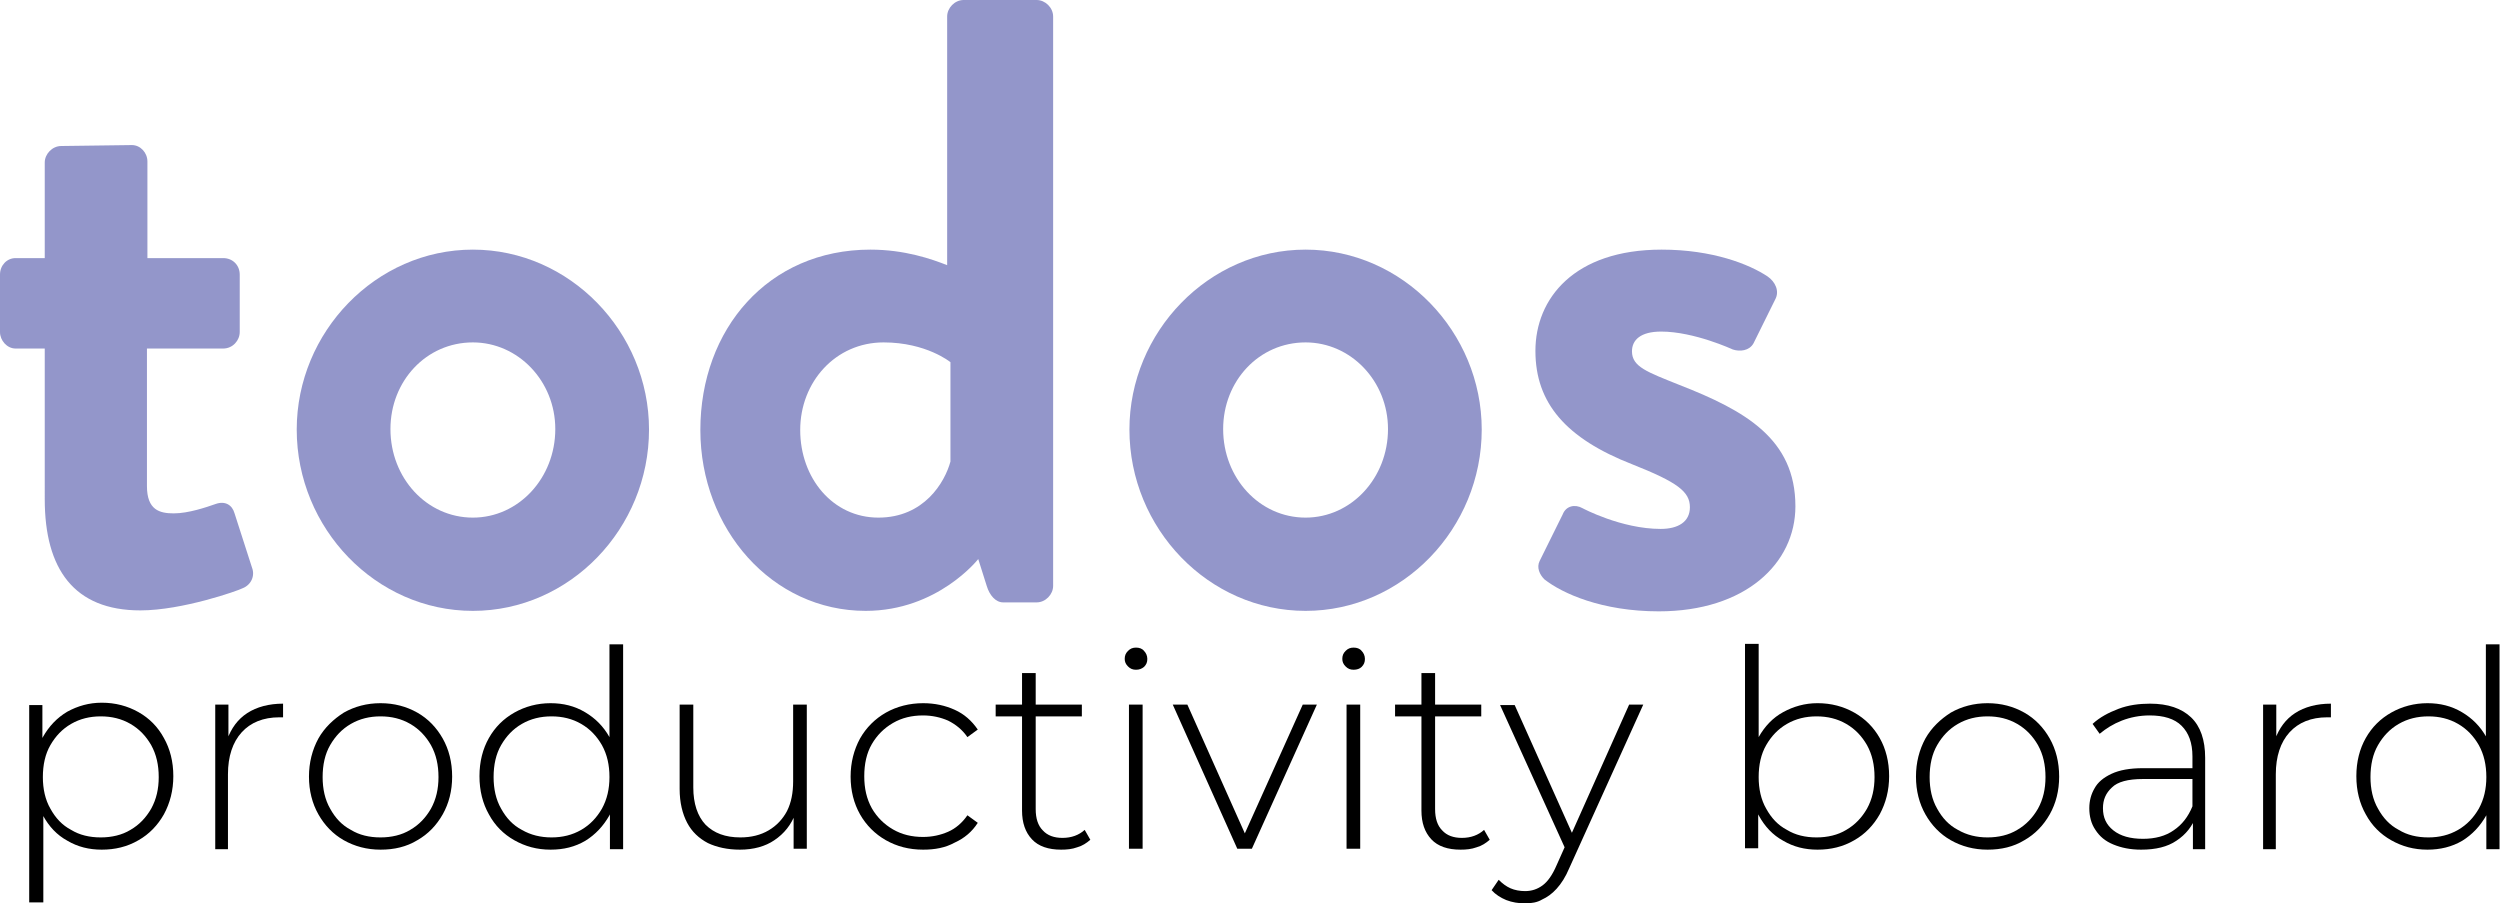 <?xml version="1.0" encoding="utf-8"?>
<!-- Generator: Adobe Illustrator 28.3.0, SVG Export Plug-In . SVG Version: 6.00 Build 0)  -->
<svg version="1.1" id="Layer_1" xmlns="http://www.w3.org/2000/svg" xmlns:xlink="http://www.w3.org/1999/xlink" x="0px" y="0px"
	 viewBox="0 0 530.8 191.8" style="enable-background:new 0 0 530.8 191.8;" xml:space="preserve">
<style type="text/css">
	.st0{fill:#9396CA;}
</style>
<g>
	<path class="st0" d="M9.5,74H3.3C1.5,74,0,72.3,0,70.5V58.3c0-2,1.5-3.5,3.3-3.5h6.2V34.5c0-1.8,1.6-3.5,3.5-3.5l15-0.2
		c1.8,0,3.3,1.6,3.3,3.5v20.5h16.1c2,0,3.5,1.5,3.5,3.5v12.2c0,1.8-1.5,3.5-3.5,3.5H31.2v29.2c0,5.1,2.7,5.8,5.7,5.8
		c3.1,0,6.9-1.3,8.9-2c2-0.7,3.5,0.2,4,2l3.7,11.5c0.7,1.8-0.2,3.7-2,4.4c-0.9,0.5-12.8,4.7-21.7,4.7c-14.1,0-20.3-8.8-20.3-23.6V74
		z"/>
	<path class="st0" d="M100.4,53c20.6,0,37.4,17.5,37.4,38.2c0,21-16.8,38.5-37.4,38.5c-20.6,0-37.4-17.5-37.4-38.5
		C63,70.5,79.8,53,100.4,53z M100.4,109.9c9.7,0,17.5-8.4,17.5-18.8c0-10.2-7.9-18.4-17.5-18.4c-9.9,0-17.5,8.2-17.5,18.4
		C82.9,101.5,90.6,109.9,100.4,109.9z"/>
	<path class="st0" d="M184.8,53c7.3,0,13,2,16.3,3.3V3.5c0-1.8,1.6-3.5,3.5-3.5h15.5c1.8,0,3.5,1.6,3.5,3.5v120.9
		c0,1.8-1.6,3.5-3.5,3.5h-7.1c-1.6,0-2.9-1.5-3.5-3.5l-1.8-5.7c0,0-8.6,11-23.9,11c-19.9,0-35.1-17.4-35.1-38.4
		C148.7,69.9,163.1,53,184.8,53z M186.5,109.9c9.7,0,14.1-7.5,15.3-11.9V76.9c0,0-5.1-4.2-14.2-4.2c-10.2,0-17.7,8.4-17.7,18.6
		S176.8,109.9,186.5,109.9z"/>
	<path class="st0" d="M277.2,53c20.6,0,37.4,17.5,37.4,38.2c0,21-16.8,38.5-37.4,38.5c-20.6,0-37.4-17.5-37.4-38.5
		C239.8,70.5,256.6,53,277.2,53z M277.2,109.9c9.7,0,17.5-8.4,17.5-18.8c0-10.2-7.9-18.4-17.5-18.4c-9.9,0-17.5,8.2-17.5,18.4
		C259.7,101.5,267.4,109.9,277.2,109.9z"/>
	<path class="st0" d="M326.9,119.1l4.9-9.9c0.7-1.8,2.6-2.2,4.2-1.3c0,0,8.2,4.4,16.6,4.4c3.7,0,6.2-1.5,6.2-4.6
		c0-3.3-2.6-5.3-12.2-9.1c-14.1-5.5-20.6-13-20.6-24.1S334.2,53,352.8,53c10.8,0,18.6,3.1,22.5,5.7c1.6,1.1,2.6,3.1,1.6,4.9
		l-4.6,9.3c-0.9,1.6-2.9,1.8-4.4,1.3c0,0-8.2-3.8-15.2-3.8c-4.4,0-6.2,1.8-6.2,4.2c0,3.3,3.3,4.4,10,7.1
		c14.1,5.5,24.7,11.5,24.7,25.8c0,12.1-10.6,22.3-29,22.3c-12.1,0-20.5-3.8-24.3-6.8C326.9,122,326.2,120.5,326.9,119.1z"/>
</g>
<g>
	<path d="M6.2,191.6v-41.9H9v10L8.6,165l0.6,5.3v21.3H6.2z M21.6,180.4c-2.7,0-5.1-0.6-7.3-1.9c-2.2-1.2-3.9-3-5.2-5.4
		c-1.3-2.3-1.9-5.1-1.9-8.3c0-3.2,0.6-6,1.9-8.3c1.3-2.3,3-4.1,5.2-5.4c2.2-1.2,4.6-1.9,7.3-1.9c2.9,0,5.5,0.7,7.8,2
		c2.3,1.3,4.1,3.1,5.4,5.5c1.3,2.3,2,5,2,8.1c0,3-0.7,5.7-2,8.1c-1.3,2.3-3.1,4.2-5.4,5.5C27,179.8,24.4,180.4,21.6,180.4z
		 M21.4,177.8c2.3,0,4.5-0.5,6.3-1.6c1.9-1.1,3.3-2.6,4.4-4.5c1.1-2,1.6-4.2,1.6-6.7c0-2.6-0.5-4.8-1.6-6.8
		c-1.1-1.9-2.5-3.4-4.4-4.5c-1.9-1.1-4-1.6-6.3-1.6c-2.3,0-4.4,0.5-6.3,1.6c-1.9,1.1-3.3,2.6-4.4,4.5c-1.1,1.9-1.6,4.2-1.6,6.8
		c0,2.5,0.5,4.8,1.6,6.7c1.1,2,2.5,3.5,4.4,4.5C16.9,177.3,19,177.8,21.4,177.8z"/>
	<path d="M45.7,180.2v-30.6h2.8v8.4l-0.3-0.9c0.9-2.5,2.3-4.4,4.3-5.7c2-1.3,4.6-2,7.6-2v2.9c-0.1,0-0.2,0-0.4,0c-0.1,0-0.2,0-0.4,0
		c-3.4,0-6.1,1.1-8,3.2c-1.9,2.1-2.9,5.1-2.9,8.9v15.9H45.7z"/>
	<path d="M80.8,180.4c-2.9,0-5.5-0.7-7.8-2c-2.3-1.3-4.1-3.2-5.4-5.5c-1.3-2.3-2-5-2-8c0-3,0.7-5.7,2-8.1c1.3-2.3,3.2-4.1,5.4-5.5
		c2.3-1.3,4.9-2,7.8-2c2.9,0,5.5,0.7,7.8,2c2.3,1.3,4.1,3.2,5.4,5.5c1.3,2.3,2,5,2,8.1c0,3-0.7,5.7-2,8c-1.3,2.3-3.1,4.2-5.4,5.5
		C86.3,179.8,83.7,180.4,80.8,180.4z M80.8,177.8c2.3,0,4.5-0.5,6.3-1.6c1.9-1.1,3.3-2.6,4.4-4.5c1.1-2,1.6-4.2,1.6-6.7
		c0-2.6-0.5-4.8-1.6-6.8c-1.1-1.9-2.5-3.4-4.4-4.5c-1.9-1.1-4-1.6-6.3-1.6s-4.4,0.5-6.3,1.6c-1.9,1.1-3.3,2.6-4.4,4.5
		c-1.1,1.9-1.6,4.2-1.6,6.8c0,2.5,0.5,4.8,1.6,6.7c1.1,2,2.5,3.5,4.4,4.5C76.3,177.3,78.4,177.8,80.8,177.8z"/>
	<path d="M116.9,180.4c-2.9,0-5.4-0.7-7.7-2c-2.3-1.3-4.1-3.1-5.4-5.5c-1.3-2.3-2-5-2-8.1c0-3.1,0.7-5.8,2-8.1
		c1.3-2.3,3.1-4.1,5.4-5.4c2.3-1.3,4.9-2,7.7-2c2.7,0,5.1,0.6,7.3,1.9c2.2,1.3,3.9,3,5.2,5.3c1.3,2.3,1.9,5.1,1.9,8.3
		c0,3.2-0.6,5.9-1.9,8.3c-1.3,2.3-3,4.1-5.1,5.4C122.1,179.8,119.7,180.4,116.9,180.4z M117.1,177.8c2.3,0,4.4-0.5,6.3-1.6
		c1.9-1.1,3.3-2.6,4.4-4.5c1.1-2,1.6-4.2,1.6-6.7c0-2.6-0.5-4.8-1.6-6.8c-1.1-1.9-2.5-3.4-4.4-4.5c-1.9-1.1-4-1.6-6.3-1.6
		s-4.4,0.5-6.3,1.6c-1.9,1.1-3.3,2.6-4.4,4.5c-1.1,1.9-1.6,4.2-1.6,6.8c0,2.5,0.5,4.8,1.6,6.7c1.1,2,2.5,3.5,4.4,4.5
		C112.7,177.3,114.8,177.8,117.1,177.8z M129.5,180.2v-10l0.5-5.3l-0.6-5.3v-22.8h2.9v43.5H129.5z"/>
	<path d="M157.1,180.4c-2.6,0-4.9-0.5-6.8-1.4c-1.9-1-3.4-2.4-4.4-4.3c-1-1.9-1.6-4.3-1.6-7.2v-17.9h2.9v17.6c0,3.4,0.9,6.1,2.6,7.9
		c1.8,1.8,4.2,2.7,7.4,2.7c2.3,0,4.3-0.5,6-1.5c1.7-1,3-2.4,3.9-4.1c0.9-1.8,1.3-3.9,1.3-6.3v-16.3h2.9v30.6h-2.8v-8.5l0.4,1
		c-0.9,2.4-2.4,4.3-4.5,5.7C162.5,179.7,160,180.4,157.1,180.4z"/>
	<path d="M196,180.4c-3,0-5.6-0.7-7.9-2c-2.3-1.3-4.2-3.2-5.5-5.5c-1.3-2.3-2-5-2-8c0-3,0.7-5.7,2-8.1c1.3-2.3,3.2-4.2,5.5-5.5
		c2.3-1.3,5-2,7.9-2c2.5,0,4.7,0.5,6.7,1.4c2,0.9,3.6,2.3,4.9,4.2l-2.2,1.6c-1.1-1.6-2.5-2.7-4.1-3.5c-1.6-0.7-3.4-1.1-5.3-1.1
		c-2.4,0-4.5,0.5-6.4,1.6c-1.9,1.1-3.4,2.6-4.5,4.5c-1.1,1.9-1.6,4.2-1.6,6.8c0,2.6,0.5,4.8,1.6,6.8c1.1,1.9,2.6,3.4,4.5,4.5
		c1.9,1.1,4,1.6,6.4,1.6c1.9,0,3.7-0.4,5.3-1.1c1.6-0.7,3-1.9,4.1-3.5l2.2,1.6c-1.2,1.9-2.9,3.3-4.9,4.2
		C200.7,180,198.5,180.4,196,180.4z"/>
	<path d="M211.4,152.1v-2.5h18.3v2.5H211.4z M225.3,180.4c-2.7,0-4.8-0.7-6.2-2.2c-1.4-1.5-2.1-3.5-2.1-6.1v-29.2h2.9v28.9
		c0,2,0.5,3.5,1.5,4.5c1,1.1,2.4,1.6,4.2,1.6c1.9,0,3.5-0.6,4.7-1.7l1.2,2.1c-0.8,0.7-1.7,1.3-2.8,1.6
		C227.6,180.3,226.5,180.4,225.3,180.4z"/>
	<path d="M241.2,142.2c-0.7,0-1.2-0.2-1.7-0.7s-0.7-1-0.7-1.6c0-0.7,0.2-1.2,0.7-1.7c0.5-0.5,1-0.7,1.7-0.7c0.7,0,1.3,0.2,1.7,0.7
		c0.4,0.4,0.7,1,0.7,1.7c0,0.7-0.2,1.2-0.7,1.7C242.4,142,241.9,142.2,241.2,142.2z M239.7,180.2v-30.6h2.9v30.6H239.7z"/>
	<path d="M262.7,180.2L249,149.6h3.1l12.9,28.9h-1.4l13-28.9h3l-13.8,30.6H262.7z"/>
	<path d="M287.4,142.2c-0.7,0-1.2-0.2-1.7-0.7s-0.7-1-0.7-1.6c0-0.7,0.2-1.2,0.7-1.7c0.5-0.5,1-0.7,1.7-0.7c0.7,0,1.3,0.2,1.7,0.7
		c0.4,0.4,0.7,1,0.7,1.7c0,0.7-0.2,1.2-0.7,1.7C288.7,142,288.1,142.2,287.4,142.2z M285.9,180.2v-30.6h2.9v30.6H285.9z"/>
	<path d="M296.2,152.1v-2.5h18.3v2.5H296.2z M310.1,180.4c-2.7,0-4.8-0.7-6.2-2.2c-1.4-1.5-2.1-3.5-2.1-6.1v-29.2h2.9v28.9
		c0,2,0.5,3.5,1.5,4.5c1,1.1,2.4,1.6,4.2,1.6c1.9,0,3.5-0.6,4.7-1.7l1.2,2.1c-0.8,0.7-1.7,1.3-2.8,1.6
		C312.4,180.3,311.3,180.4,310.1,180.4z"/>
	<path d="M323.8,191.8c-1.4,0-2.7-0.2-4-0.7c-1.2-0.5-2.3-1.2-3.1-2.1l1.5-2.2c0.8,0.8,1.6,1.4,2.5,1.8c0.9,0.4,2,0.6,3.1,0.6
		c1.4,0,2.6-0.4,3.7-1.2c1.1-0.8,2.1-2.2,3-4.3l2.1-4.7l0.4-0.5l12.9-28.9h3l-15.7,34.7c-0.8,1.9-1.7,3.3-2.7,4.4
		c-1,1.1-2,1.8-3.1,2.3C326.4,191.6,325.2,191.8,323.8,191.8z M332.7,181l-14.2-31.3h3.1l12.9,28.8L332.7,181z"/>
	<path d="M370.5,180.2v-43.5h2.9v22.8l-0.6,5.3l0.5,5.3v10H370.5z M385.9,180.4c-2.7,0-5.1-0.6-7.3-1.9c-2.2-1.2-3.9-3-5.2-5.4
		c-1.3-2.3-1.9-5.1-1.9-8.3c0-3.2,0.6-6,1.9-8.3c1.3-2.3,3-4.1,5.2-5.3c2.2-1.2,4.6-1.9,7.3-1.9c2.9,0,5.5,0.7,7.8,2
		c2.3,1.3,4.1,3.1,5.4,5.4c1.3,2.3,2,5,2,8.1c0,3-0.7,5.7-2,8.1c-1.3,2.3-3.1,4.2-5.4,5.5C391.3,179.8,388.7,180.4,385.9,180.4z
		 M385.7,177.8c2.3,0,4.5-0.5,6.3-1.6c1.9-1.1,3.3-2.6,4.4-4.5c1.1-2,1.6-4.2,1.6-6.7c0-2.6-0.5-4.8-1.6-6.8
		c-1.1-1.9-2.5-3.4-4.4-4.5c-1.9-1.1-4-1.6-6.3-1.6c-2.3,0-4.4,0.5-6.3,1.6c-1.9,1.1-3.3,2.6-4.4,4.5c-1.1,1.9-1.6,4.2-1.6,6.8
		c0,2.5,0.5,4.8,1.6,6.7c1.1,2,2.5,3.5,4.4,4.5C381.2,177.3,383.3,177.8,385.7,177.8z"/>
	<path d="M422,180.4c-2.9,0-5.5-0.7-7.8-2c-2.3-1.3-4.1-3.2-5.4-5.5c-1.3-2.3-2-5-2-8c0-3,0.7-5.7,2-8.1c1.3-2.3,3.2-4.1,5.4-5.5
		c2.3-1.3,4.9-2,7.8-2c2.9,0,5.5,0.7,7.8,2c2.3,1.3,4.1,3.2,5.4,5.5c1.3,2.3,2,5,2,8.1c0,3-0.7,5.7-2,8c-1.3,2.3-3.1,4.2-5.4,5.5
		C427.5,179.8,424.9,180.4,422,180.4z M422,177.8c2.3,0,4.5-0.5,6.3-1.6c1.9-1.1,3.3-2.6,4.4-4.5c1.1-2,1.6-4.2,1.6-6.7
		c0-2.6-0.5-4.8-1.6-6.8c-1.1-1.9-2.5-3.4-4.4-4.5c-1.9-1.1-4-1.6-6.3-1.6s-4.4,0.5-6.3,1.6c-1.9,1.1-3.3,2.6-4.4,4.5
		c-1.1,1.9-1.6,4.2-1.6,6.8c0,2.5,0.5,4.8,1.6,6.7c1.1,2,2.5,3.5,4.4,4.5C417.6,177.3,419.7,177.8,422,177.8z"/>
	<path d="M454.6,180.4c-2.3,0-4.2-0.4-5.9-1.1c-1.7-0.7-2.9-1.7-3.8-3.1c-0.9-1.3-1.3-2.9-1.3-4.6c0-1.6,0.4-3,1.1-4.2
		c0.7-1.3,1.9-2.3,3.6-3.1c1.7-0.8,3.9-1.2,6.7-1.2h11.2v2.3h-11.2c-3.2,0-5.4,0.6-6.6,1.8c-1.3,1.2-1.9,2.6-1.9,4.4
		c0,2,0.7,3.5,2.2,4.7c1.5,1.2,3.6,1.8,6.3,1.8c2.6,0,4.8-0.6,6.5-1.8c1.8-1.2,3.1-2.9,4-5.1l0.8,2c-0.8,2.2-2.2,4-4.2,5.3
		C460.2,179.8,457.7,180.4,454.6,180.4z M465.6,180.2v-7l-0.1-1.1v-11.5c0-2.9-0.8-5-2.3-6.5c-1.5-1.5-3.8-2.2-6.8-2.2
		c-2.1,0-4.1,0.4-5.9,1.1c-1.8,0.7-3.4,1.7-4.7,2.8l-1.5-2.1c1.5-1.4,3.4-2.4,5.5-3.2c2.1-0.8,4.4-1.1,6.7-1.1c3.8,0,6.7,1,8.7,2.9
		c2,1.9,3,4.8,3,8.6v19.4H465.6z"/>
	<path d="M480.5,180.2v-30.6h2.8v8.4l-0.3-0.9c0.9-2.5,2.3-4.4,4.3-5.7c2-1.3,4.6-2,7.6-2v2.9c-0.1,0-0.2,0-0.4,0
		c-0.1,0-0.2,0-0.4,0c-3.4,0-6.1,1.1-8,3.2c-1.9,2.1-2.9,5.1-2.9,8.9v15.9H480.5z"/>
	<path d="M515.4,180.4c-2.9,0-5.4-0.7-7.7-2c-2.3-1.3-4.1-3.1-5.4-5.5c-1.3-2.3-2-5-2-8.1c0-3.1,0.7-5.8,2-8.1
		c1.3-2.3,3.1-4.1,5.4-5.4c2.3-1.3,4.9-2,7.7-2c2.7,0,5.1,0.6,7.3,1.9c2.2,1.3,3.9,3,5.2,5.3c1.3,2.3,1.9,5.1,1.9,8.3
		c0,3.2-0.6,5.9-1.9,8.3c-1.3,2.3-3,4.1-5.1,5.4C520.6,179.8,518.1,180.4,515.4,180.4z M515.6,177.8c2.3,0,4.4-0.5,6.3-1.6
		c1.9-1.1,3.3-2.6,4.4-4.5c1.1-2,1.6-4.2,1.6-6.7c0-2.6-0.5-4.8-1.6-6.8c-1.1-1.9-2.5-3.4-4.4-4.5c-1.9-1.1-4-1.6-6.3-1.6
		c-2.3,0-4.4,0.5-6.3,1.6c-1.9,1.1-3.3,2.6-4.4,4.5s-1.6,4.2-1.6,6.8c0,2.5,0.5,4.8,1.6,6.7c1.1,2,2.5,3.5,4.4,4.5
		C511.1,177.3,513.2,177.8,515.6,177.8z M527.9,180.2v-10l0.5-5.3l-0.6-5.3v-22.8h2.9v43.5H527.9z"/>
</g>
</svg>
